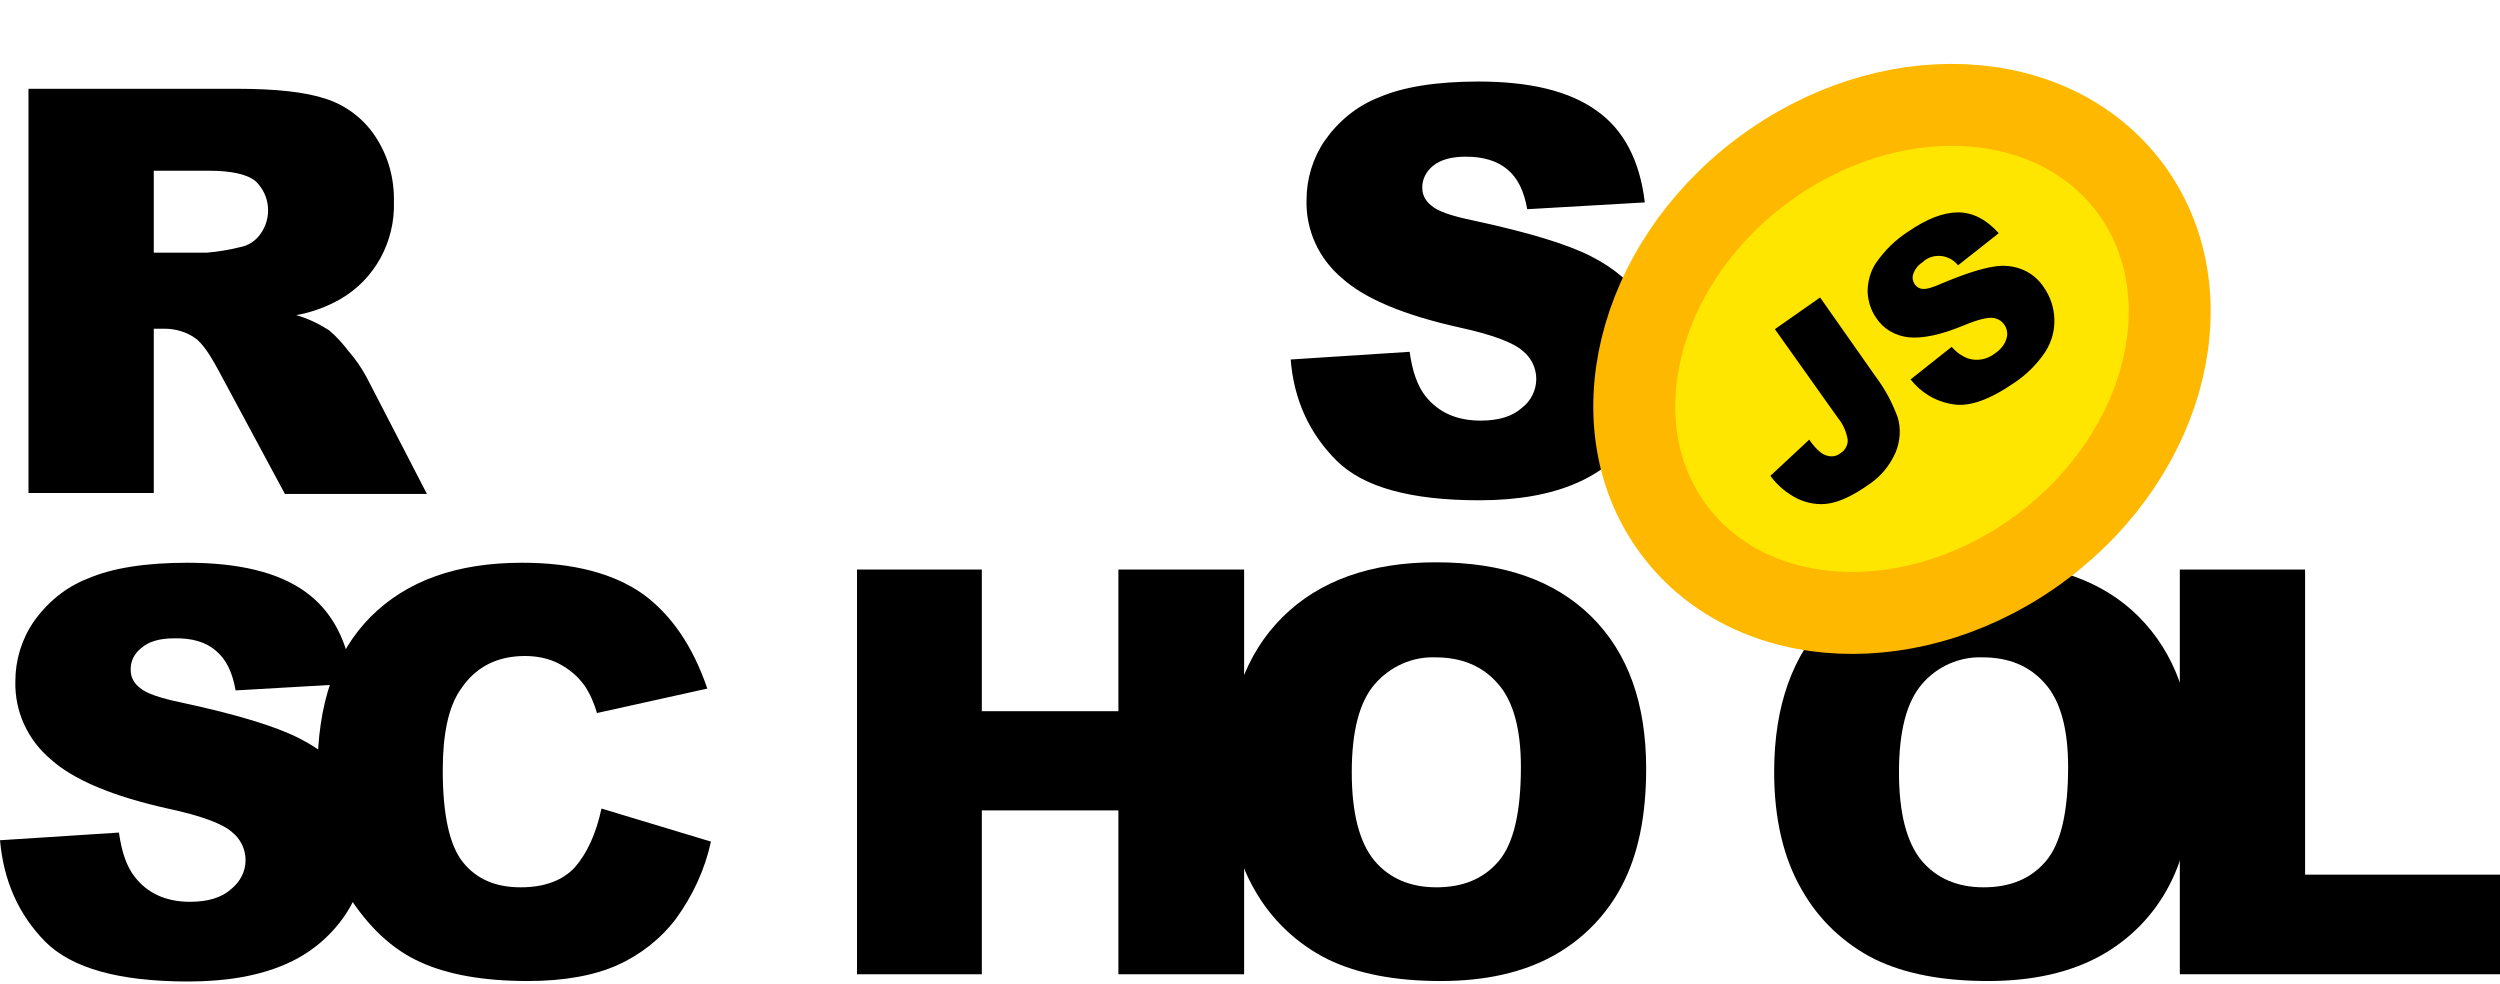 <svg width="122" height="48" viewBox="0 0 122 48" fill="none" xmlns="http://www.w3.org/2000/svg">
<path d="M62.986 17.543L68.79 17.168C68.923 18.118 69.166 18.825 69.563 19.333C70.203 20.128 71.086 20.526 72.255 20.526C73.116 20.526 73.8 20.327 74.264 19.907C74.705 19.576 74.97 19.045 74.97 18.493C74.97 17.963 74.727 17.455 74.308 17.123C73.867 16.726 72.829 16.328 71.196 15.975C68.526 15.378 66.606 14.583 65.48 13.567C64.355 12.617 63.715 11.225 63.759 9.745C63.759 8.729 64.068 7.713 64.641 6.873C65.304 5.923 66.208 5.172 67.29 4.752C68.46 4.244 70.093 3.979 72.145 3.979C74.661 3.979 76.581 4.443 77.905 5.393C79.229 6.321 80.024 7.823 80.267 9.878L74.529 10.209C74.374 9.325 74.065 8.685 73.558 8.265C73.05 7.845 72.388 7.646 71.527 7.646C70.821 7.646 70.291 7.801 69.938 8.088C69.607 8.353 69.386 8.751 69.409 9.193C69.409 9.524 69.585 9.833 69.85 10.032C70.137 10.297 70.821 10.54 71.902 10.761C74.573 11.336 76.471 11.91 77.64 12.506C78.81 13.103 79.649 13.832 80.156 14.694C80.686 15.577 80.951 16.593 80.929 17.632C80.929 18.869 80.576 20.106 79.869 21.144C79.141 22.227 78.126 23.066 76.934 23.574C75.676 24.126 74.087 24.414 72.189 24.414C68.835 24.414 66.517 23.773 65.215 22.47C63.913 21.166 63.141 19.531 62.986 17.543ZM1.39 24.082V4.333H11.564C13.44 4.333 14.897 4.487 15.89 4.819C16.861 5.128 17.722 5.769 18.296 6.63C18.936 7.58 19.245 8.685 19.223 9.833C19.289 11.777 18.296 13.633 16.596 14.605C15.934 14.981 15.206 15.246 14.456 15.378C15.007 15.533 15.559 15.798 16.044 16.107C16.42 16.417 16.729 16.77 17.016 17.146C17.347 17.521 17.634 17.941 17.876 18.383L20.834 24.104H13.904L10.637 18.029C10.218 17.256 9.865 16.748 9.534 16.505C9.093 16.196 8.563 16.041 8.033 16.041H7.504V24.06H1.39V24.082ZM7.504 12.33H10.086C10.637 12.286 11.167 12.197 11.697 12.065C12.094 11.998 12.447 11.777 12.69 11.446C13.286 10.651 13.197 9.524 12.469 8.839C12.072 8.508 11.3 8.331 10.196 8.331H7.504V12.33ZM0 41.004L5.804 40.629C5.937 41.578 6.179 42.285 6.577 42.793C7.195 43.589 8.099 44.008 9.269 44.008C10.13 44.008 10.814 43.81 11.277 43.39C11.719 43.036 11.984 42.528 11.984 41.976C11.984 41.446 11.741 40.938 11.322 40.606C10.88 40.209 9.843 39.811 8.188 39.458C5.517 38.861 3.597 38.066 2.472 37.05C1.346 36.1 0.706 34.708 0.75 33.228C0.75 32.212 1.059 31.196 1.633 30.356C2.295 29.406 3.2 28.655 4.281 28.235C5.451 27.727 7.084 27.462 9.137 27.462C11.653 27.462 13.573 27.926 14.897 28.876C16.221 29.826 16.994 31.306 17.236 33.361L11.498 33.692C11.344 32.808 11.035 32.168 10.527 31.748C10.042 31.328 9.357 31.129 8.497 31.151C7.791 31.151 7.261 31.306 6.908 31.615C6.555 31.88 6.356 32.278 6.378 32.72C6.378 33.051 6.555 33.361 6.819 33.559C7.106 33.824 7.791 34.067 8.872 34.288C11.542 34.863 13.44 35.437 14.61 36.033C15.78 36.63 16.618 37.359 17.126 38.221C17.656 39.104 17.92 40.12 17.92 41.137C17.92 42.374 17.545 43.589 16.861 44.627C16.133 45.709 15.118 46.549 13.926 47.057C12.668 47.609 11.079 47.897 9.181 47.897C5.826 47.897 3.509 47.256 2.207 45.953C0.905 44.627 0.177 42.992 0 41.004H0Z" fill="black"/>
<path d="M29.352 39.457L34.693 41.07C34.406 42.418 33.81 43.699 32.994 44.826C32.243 45.82 31.25 46.593 30.125 47.101C28.977 47.609 27.521 47.874 25.755 47.874C23.614 47.874 21.849 47.565 20.503 46.946C19.134 46.328 17.965 45.223 16.971 43.655C15.978 42.086 15.493 40.076 15.493 37.624C15.493 34.354 16.354 31.836 18.097 30.091C19.84 28.346 22.29 27.462 25.468 27.462C27.962 27.462 29.904 27.97 31.339 28.964C32.751 29.98 33.81 31.527 34.517 33.603L29.132 34.796C28.999 34.332 28.801 33.868 28.536 33.471C28.205 33.007 27.785 32.653 27.278 32.388C26.77 32.123 26.197 32.013 25.623 32.013C24.232 32.013 23.173 32.565 22.445 33.692C21.893 34.509 21.606 35.812 21.606 37.58C21.606 39.767 21.937 41.269 22.599 42.086C23.261 42.904 24.188 43.301 25.402 43.301C26.572 43.301 27.454 42.97 28.05 42.329C28.646 41.644 29.088 40.694 29.352 39.457ZM41.822 27.793H47.913V34.708H54.578V27.793H60.713V47.543H54.578V39.546H47.913V47.543H41.822V27.793Z" fill="black"/>
<path d="M59.874 37.668C59.874 34.443 60.779 31.924 62.567 30.135C64.355 28.346 66.871 27.44 70.071 27.44C73.359 27.44 75.875 28.324 77.662 30.091C79.45 31.858 80.333 34.332 80.333 37.514C80.333 39.833 79.936 41.711 79.163 43.191C78.413 44.649 77.243 45.842 75.809 46.637C74.33 47.455 72.498 47.874 70.313 47.874C68.084 47.874 66.253 47.521 64.796 46.814C63.295 46.063 62.059 44.892 61.243 43.456C60.338 41.91 59.874 39.988 59.874 37.668ZM65.966 37.69C65.966 39.678 66.341 41.114 67.069 41.998C67.797 42.86 68.813 43.301 70.093 43.301C71.395 43.301 72.41 42.882 73.138 42.02C73.867 41.159 74.22 39.634 74.22 37.425C74.22 35.569 73.844 34.2 73.094 33.36C72.344 32.499 71.329 32.079 70.049 32.079C68.923 32.035 67.842 32.521 67.091 33.383C66.341 34.244 65.966 35.68 65.966 37.69ZM86.579 37.668C86.579 34.443 87.483 31.924 89.271 30.135C91.059 28.346 93.575 27.44 96.775 27.44C100.063 27.44 102.601 28.324 104.367 30.091C106.132 31.858 107.037 34.332 107.037 37.514C107.037 39.833 106.64 41.711 105.867 43.191C105.117 44.649 103.947 45.842 102.513 46.637C101.034 47.455 99.202 47.874 97.017 47.874C94.788 47.874 92.957 47.521 91.5 46.814C89.999 46.063 88.763 44.892 87.947 43.456C87.042 41.91 86.579 39.988 86.579 37.668ZM92.67 37.69C92.67 39.678 93.045 41.114 93.773 41.998C94.501 42.86 95.517 43.301 96.797 43.301C98.099 43.301 99.114 42.882 99.842 42.02C100.571 41.159 100.924 39.634 100.924 37.425C100.924 35.569 100.549 34.2 99.798 33.36C99.048 32.499 98.033 32.079 96.753 32.079C95.627 32.035 94.524 32.521 93.795 33.383C93.045 34.244 92.67 35.68 92.67 37.69Z" fill="black"/>
<path d="M106.397 27.794H112.488V42.683H122V47.543H106.375V27.794H106.397Z" fill="black"/>
<path d="M99.683 26.654C105.816 22.028 107.707 14.186 103.907 9.139C100.107 4.092 92.055 3.75 85.923 8.376C79.79 13.002 77.899 20.844 81.699 25.891C85.499 30.938 93.551 31.28 99.683 26.654Z" fill="#121214"/>
<path d="M99.697 26.654C105.829 22.028 107.72 14.186 103.921 9.139C100.121 4.092 92.069 3.75 85.937 8.376C79.804 13.002 77.913 20.844 81.713 25.891C85.513 30.938 93.564 31.28 99.697 26.654Z" fill="#FFE600"/>
<path d="M99.697 26.654C105.829 22.028 107.72 14.186 103.921 9.139C100.121 4.092 92.069 3.75 85.937 8.376C79.804 13.002 77.913 20.844 81.713 25.891C85.513 30.938 93.564 31.28 99.697 26.654Z" stroke="#FFB800" stroke-width="4" stroke-miterlimit="10"/>
<path d="M86.614 16.063L88.821 14.517L91.536 18.383C91.999 19.001 92.352 19.664 92.617 20.393C92.772 20.945 92.728 21.542 92.507 22.072C92.22 22.735 91.757 23.287 91.139 23.684C90.41 24.193 89.792 24.48 89.263 24.568C88.755 24.657 88.225 24.568 87.74 24.347C87.21 24.082 86.747 23.707 86.394 23.221L88.292 21.453C88.446 21.696 88.645 21.917 88.865 22.094C89.02 22.204 89.197 22.271 89.395 22.271C89.55 22.271 89.704 22.204 89.814 22.116C90.035 21.983 90.19 21.718 90.168 21.453C90.101 21.078 89.947 20.702 89.704 20.415L86.614 16.063ZM93.235 18.515L95.243 16.925C95.464 17.19 95.751 17.389 96.06 17.499C96.501 17.631 96.965 17.543 97.34 17.256C97.605 17.079 97.826 16.836 97.914 16.527C98.046 16.129 97.826 15.688 97.428 15.555C97.362 15.533 97.296 15.511 97.23 15.511C96.965 15.489 96.501 15.599 95.817 15.886C94.692 16.35 93.809 16.527 93.147 16.461C92.507 16.394 91.911 16.063 91.558 15.511C91.293 15.135 91.161 14.693 91.139 14.252C91.139 13.743 91.271 13.235 91.558 12.816C91.977 12.219 92.485 11.711 93.103 11.313C94.03 10.673 94.846 10.364 95.552 10.364C96.259 10.364 96.921 10.695 97.539 11.38L95.552 12.948C95.155 12.44 94.405 12.33 93.897 12.727L93.831 12.794C93.61 12.926 93.456 13.125 93.368 13.368C93.301 13.545 93.346 13.743 93.456 13.898C93.544 14.009 93.677 14.097 93.831 14.097C94.008 14.119 94.317 14.031 94.758 13.832C95.862 13.368 96.7 13.103 97.274 13.014C97.76 12.926 98.267 12.97 98.731 13.169C99.15 13.346 99.503 13.655 99.746 14.031C100.055 14.473 100.231 15.003 100.253 15.555C100.275 16.129 100.121 16.682 99.812 17.168C99.415 17.764 98.907 18.272 98.311 18.67C97.097 19.509 96.104 19.863 95.31 19.73C94.449 19.598 93.743 19.156 93.235 18.515Z" fill="black"/>
</svg>
